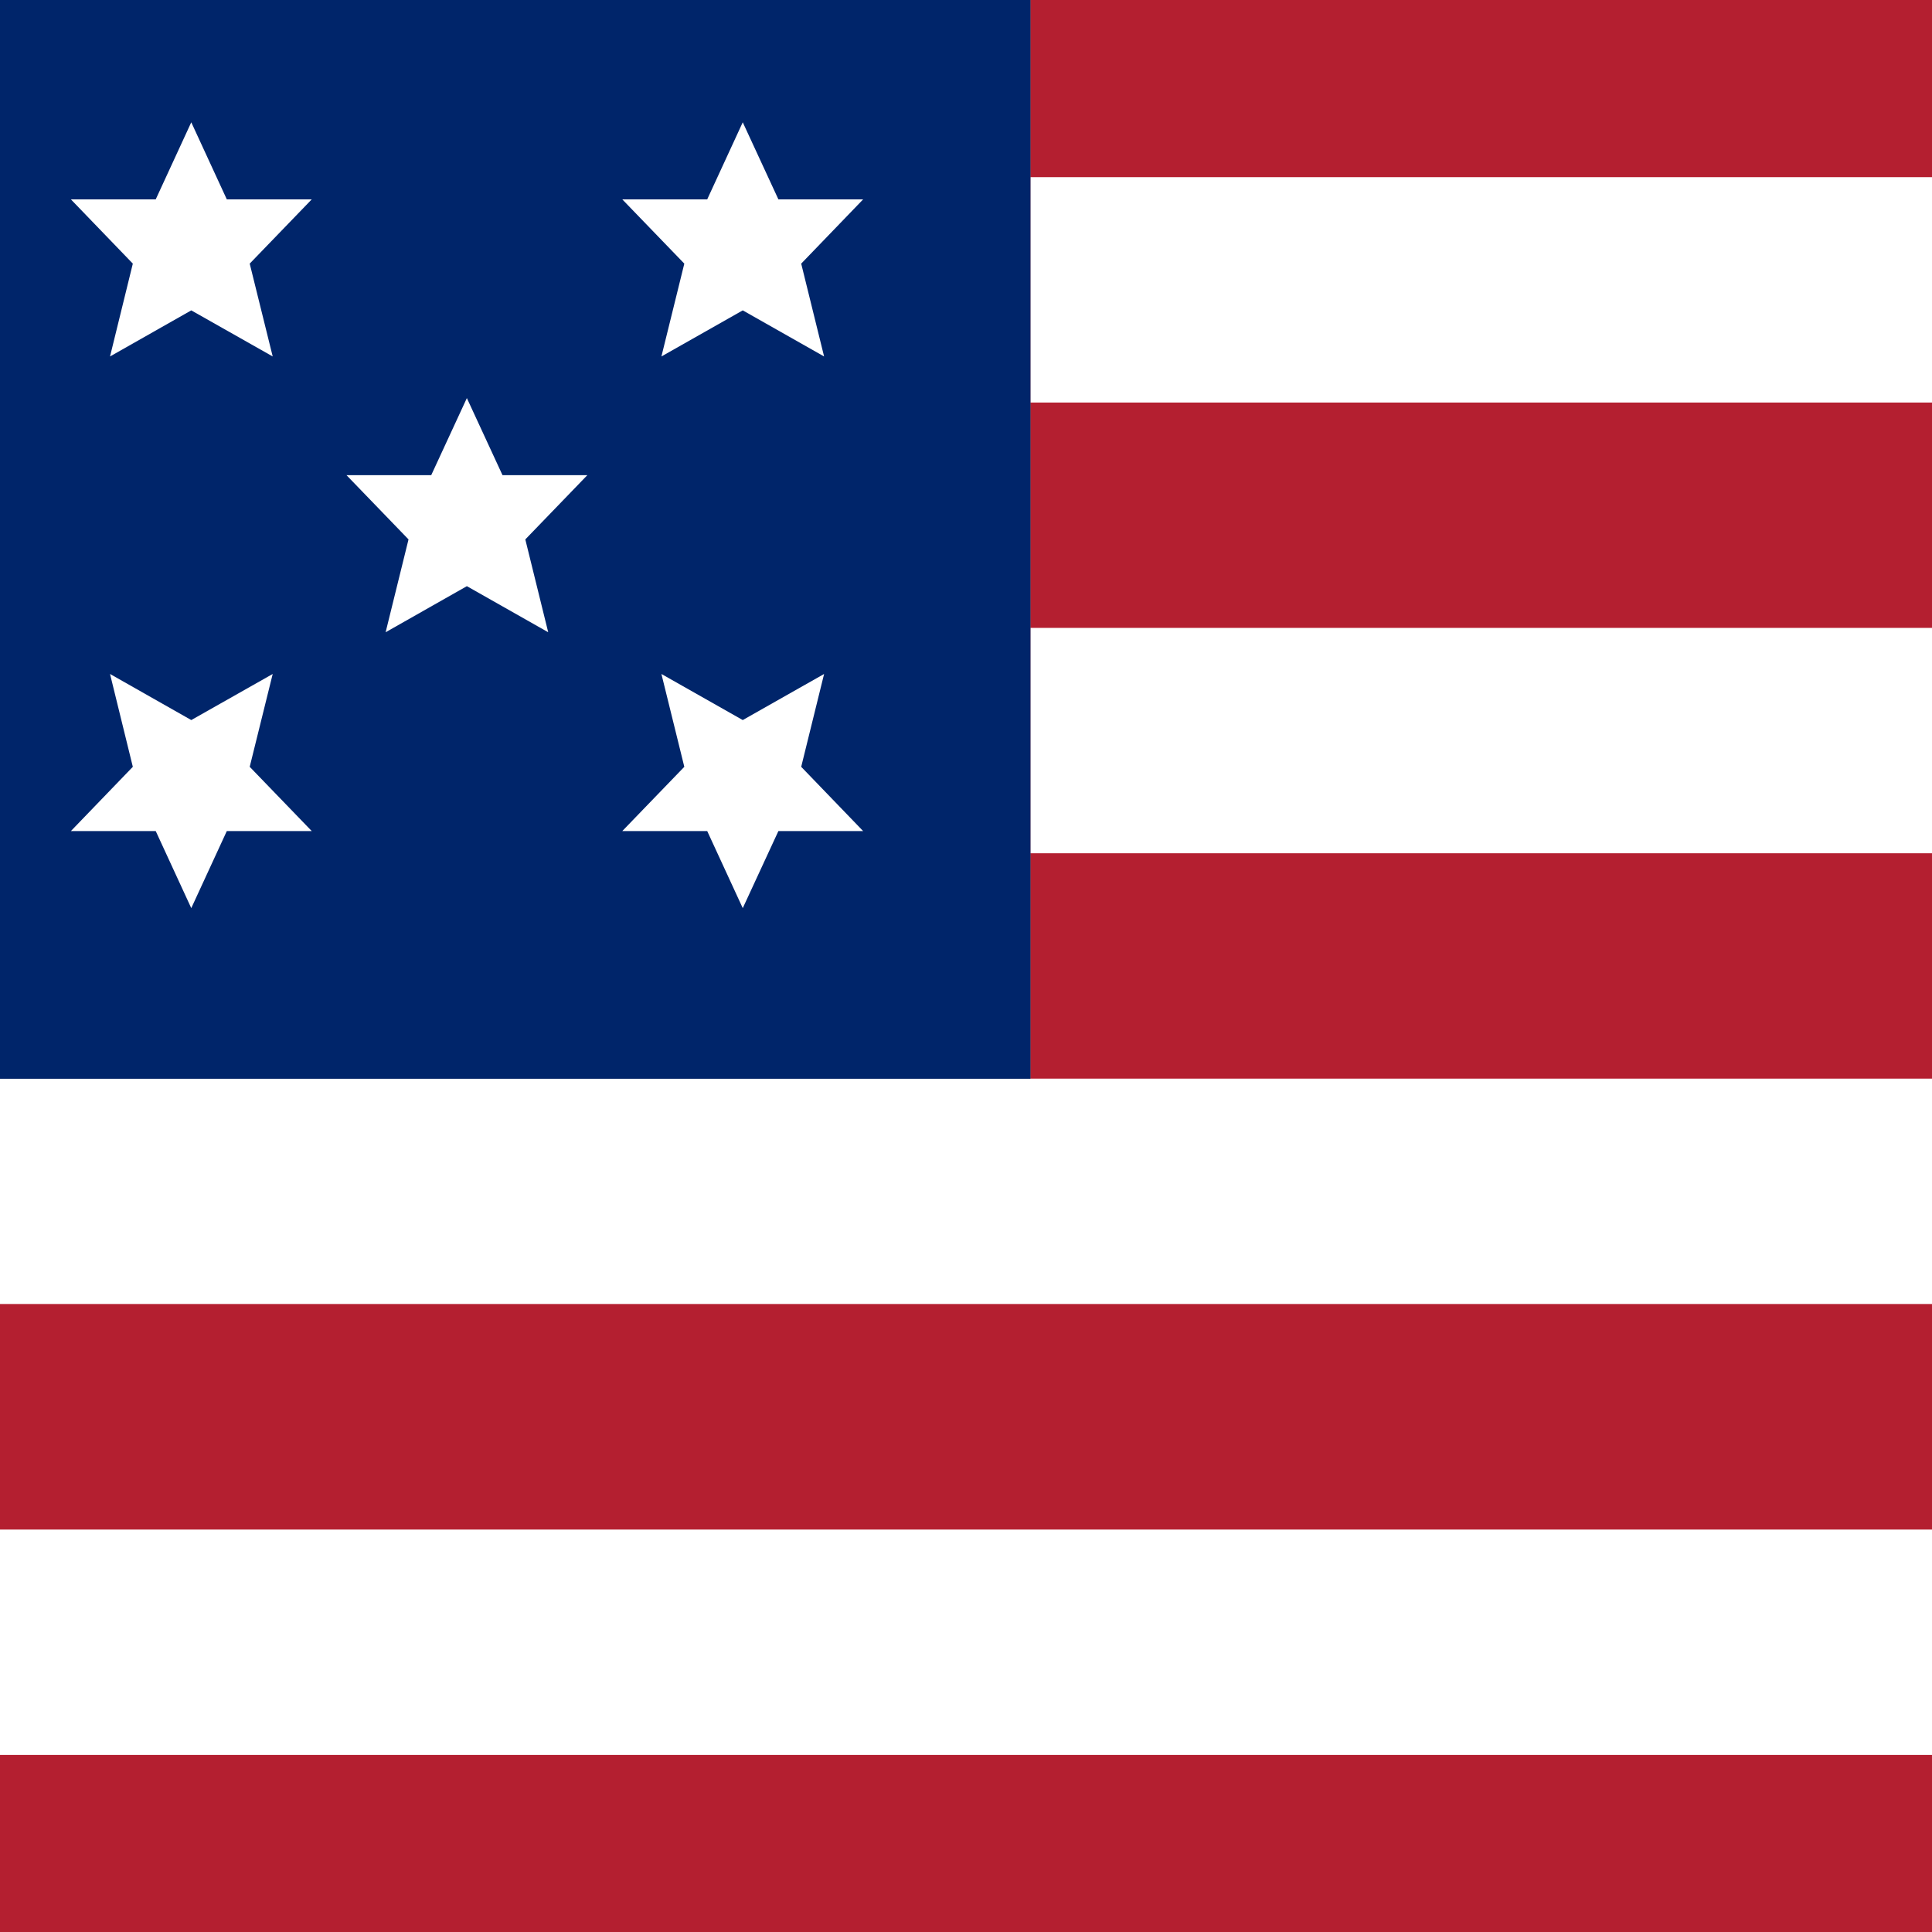 <svg width="20" height="20" viewBox="0 0 20 20" fill="none" xmlns="http://www.w3.org/2000/svg">
<rect x="0" y="0" width="20" height="20" fill="#808080" stroke="none"/>
<path d="M27 0.667C27 0.022 26.478 -0.5 25.833 -0.5H10.667V11.167H-1V19.333C-1 19.978 -0.478 20.5 0.167 20.5H25.833C26.478 20.5 27 19.978 27 19.333V0.667Z" fill="#B41F30"/>
<path d="M27 1.834H10.667V4.167H27V1.834Z" fill="white"/>
<path d="M27 6.5H10.667V8.833H27V6.5Z" fill="white"/>
<path d="M-1 11.166V13.499H27V11.166H10.667H-1Z" fill="white"/>
<path d="M27 15.834H-1V18.167H27V15.834Z" fill="white"/>
<path d="M10.667 11.167H-1V0.667C-1 0.022 -0.478 -0.5 0.167 -0.5H10.667V11.167Z" fill="#00256A"/>
<path d="M4.833 4.121L4.464 4.919H3.587L4.229 5.584L3.992 6.545L4.833 6.068L5.675 6.545L5.438 5.584L6.08 4.919H5.202L4.833 4.121Z" fill="white"/>
<path d="M1.98 1.266L1.612 2.064H0.734L1.375 2.729L1.139 3.69L1.98 3.213L2.823 3.69L2.585 2.729L3.227 2.064H2.348L1.98 1.266Z" fill="white"/>
<path d="M7.689 1.266L8.058 2.064H8.935L8.294 2.729L8.531 3.69L7.689 3.213L6.847 3.69L7.084 2.729L6.442 2.064H7.321L7.689 1.266Z" fill="white"/>
<path d="M1.98 9.401L1.612 8.603H0.734L1.375 7.938L1.139 6.977L1.98 7.454L2.823 6.977L2.585 7.938L3.227 8.603H2.348L1.98 9.401Z" fill="white"/>
<path d="M7.689 9.401L8.058 8.603H8.935L8.294 7.938L8.531 6.977L7.689 7.454L6.847 6.977L7.084 7.938L6.442 8.603H7.321L7.689 9.401Z" fill="white"/>
</svg>
